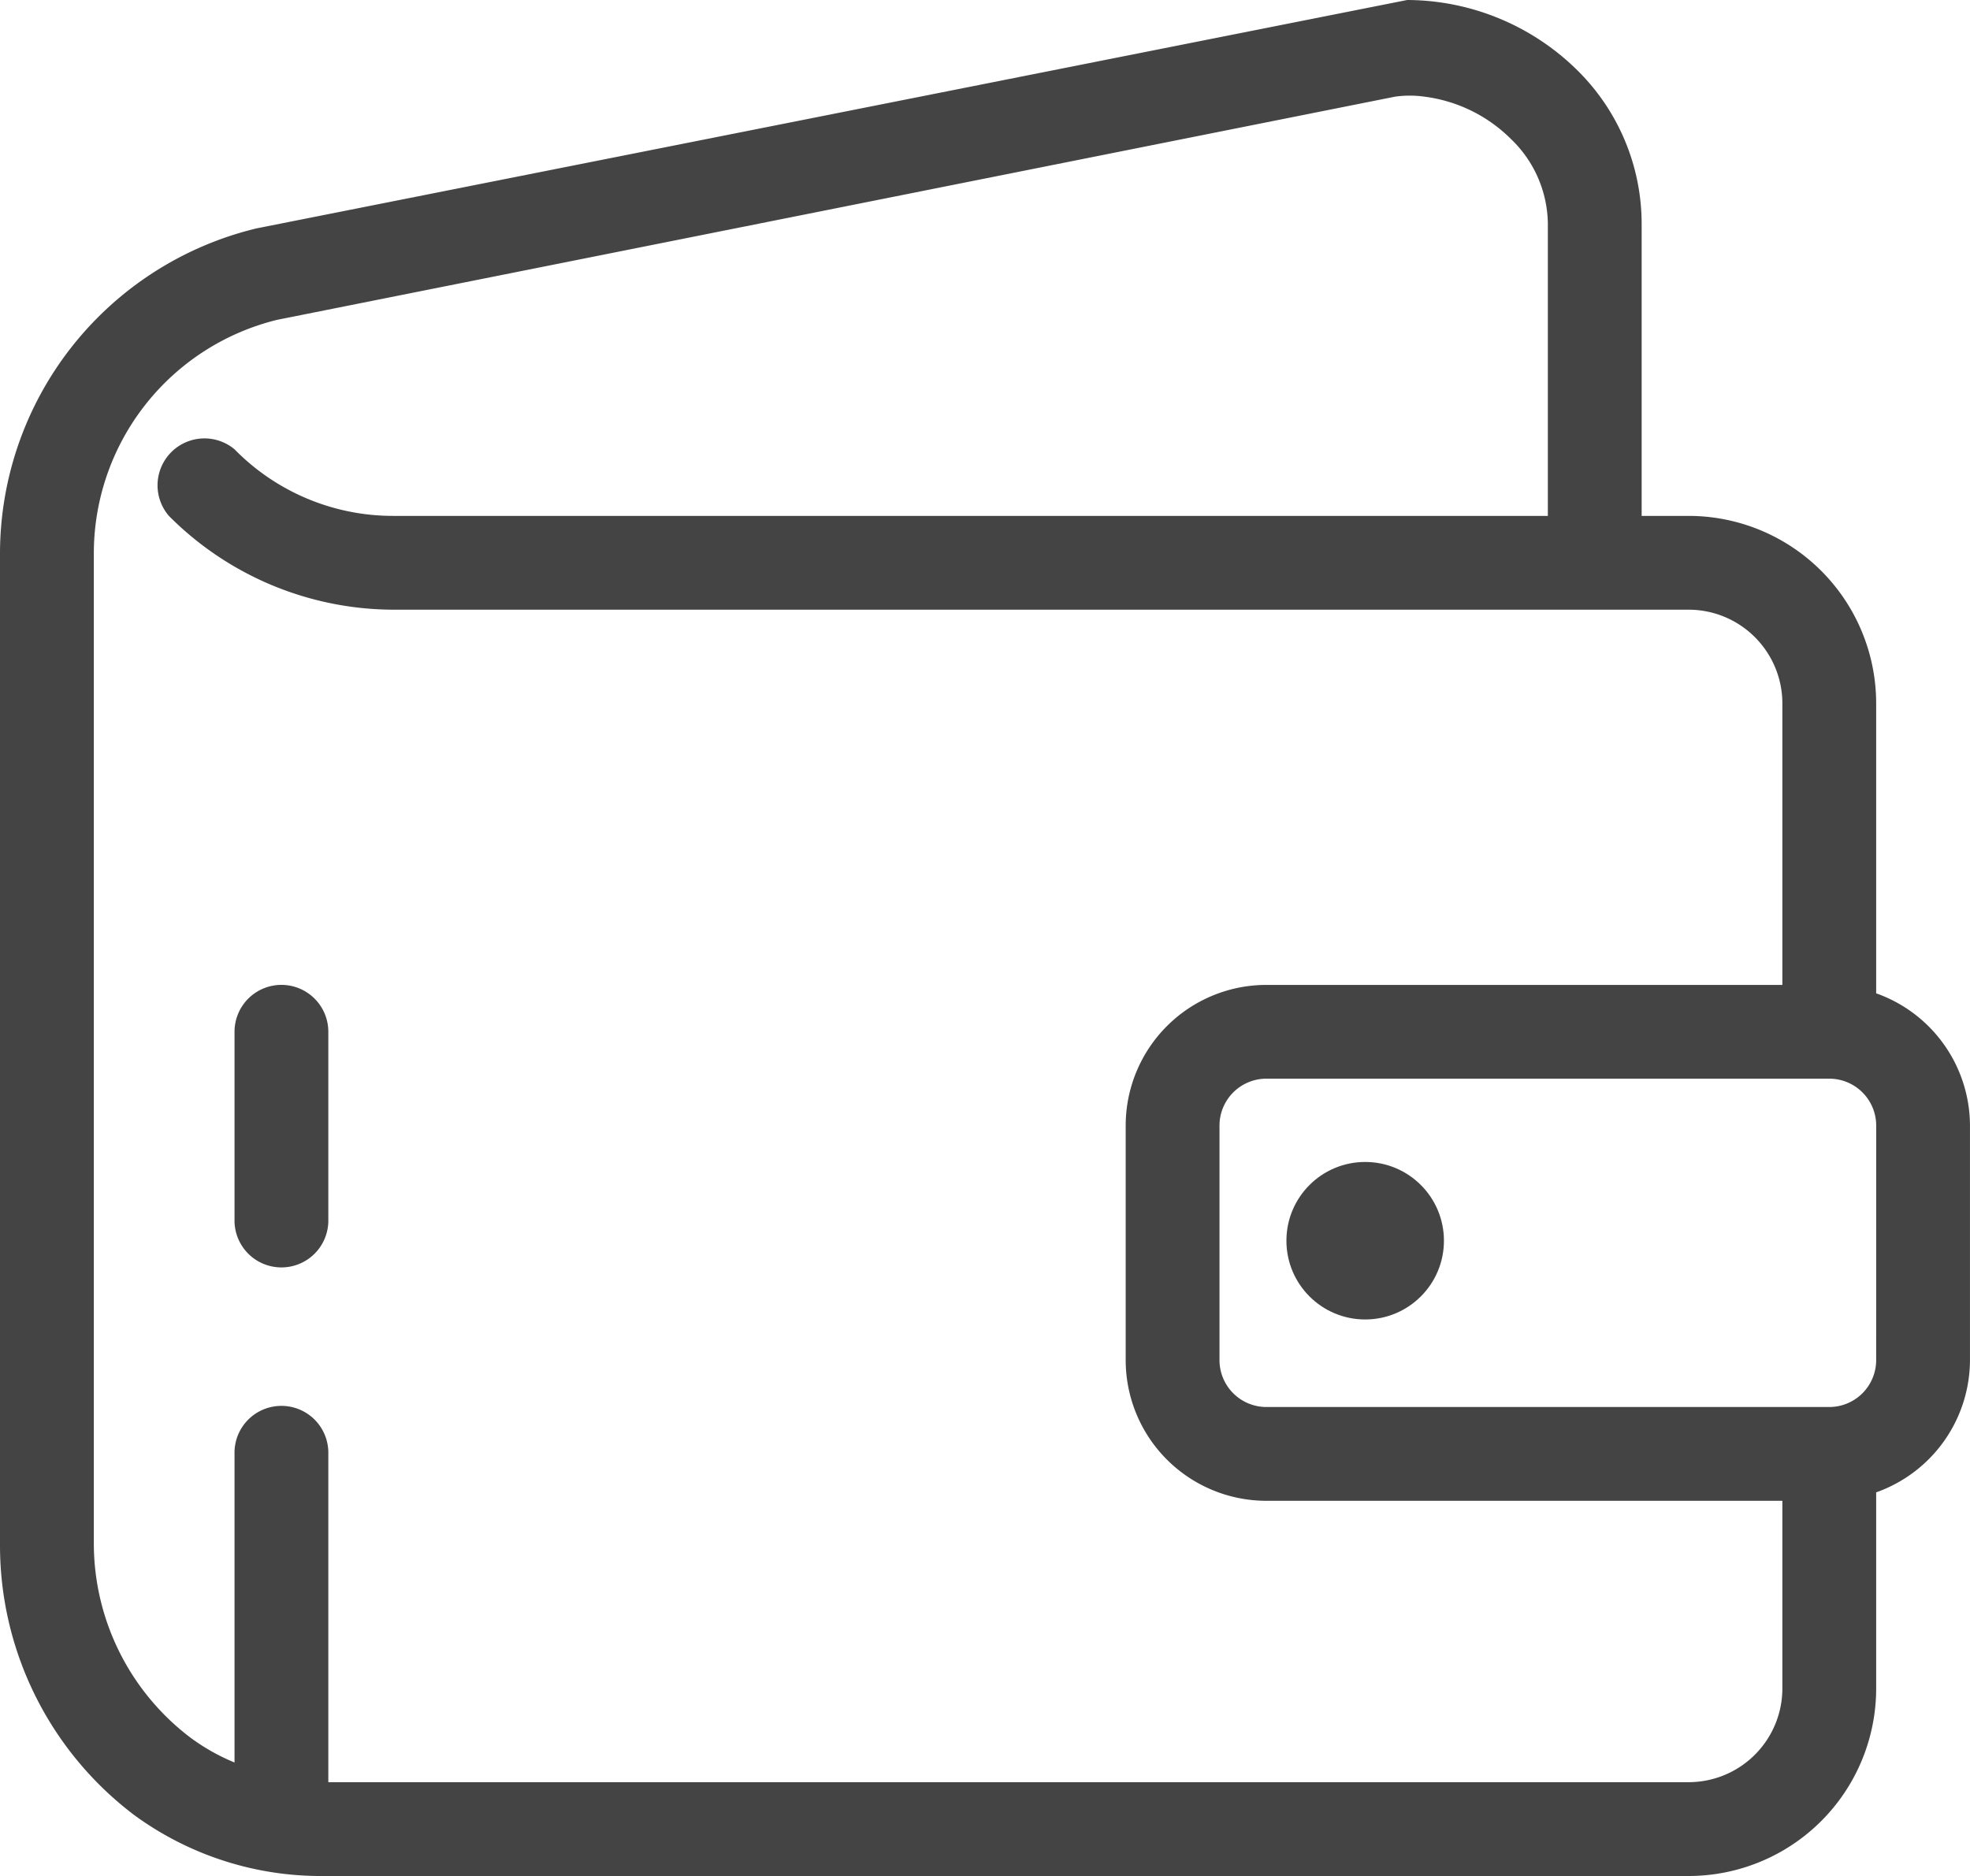 <svg id="wallet" xmlns="http://www.w3.org/2000/svg" width="75.038" height="71.466" viewBox="0 0 75.038 71.466">
  <path id="Path_37037" data-name="Path 37037" d="M75.464,40.841V29.8a7.146,7.146,0,0,0-7.146-7.147H66.531V11.5A8.219,8.219,0,0,0,64.084,5.68,9.272,9.272,0,0,0,57.6,3L13.773,11.7A12.757,12.757,0,0,0,4,24.207v37.7A12.882,12.882,0,0,0,9.11,72.143a12.041,12.041,0,0,0,7.254,2.323H68.318a7.146,7.146,0,0,0,7.146-7.147V59.851a5.36,5.36,0,0,0,3.573-5.038V45.879a5.36,5.36,0,0,0-3.573-5.038Zm0,13.972A1.787,1.787,0,0,1,73.678,56.6H52.238a1.787,1.787,0,0,1-1.787-1.787V45.879a1.787,1.787,0,0,1,1.787-1.787H73.678a1.787,1.787,0,0,1,1.787,1.787Zm-7.146,16.08H16.506V58.386a1.787,1.787,0,1,0-3.573,0V70.142a7.789,7.789,0,0,1-1.679-.947,9.291,9.291,0,0,1-3.68-7.379v-37.7a9.165,9.165,0,0,1,6.986-8.933l42.575-8.5a3.984,3.984,0,0,1,1.126,0,5.681,5.681,0,0,1,3.287,1.608A4.538,4.538,0,0,1,62.958,11.5V22.653H18.99a8.451,8.451,0,0,1-6.057-2.537h0a1.787,1.787,0,0,0-2.5,2.537h0a12.1,12.1,0,0,0,8.558,3.573H68.318A3.573,3.573,0,0,1,71.891,29.8v10.72H52.238a5.36,5.36,0,0,0-5.36,5.36v8.933a5.36,5.36,0,0,0,5.36,5.36H71.891v7.147A3.573,3.573,0,0,1,68.318,70.892Z" transform="translate(-4 -3)" fill="#444"/>
  <circle id="Ellipse_1143" data-name="Ellipse 1143" cx="3" cy="3" r="3" transform="translate(49 44.265)" fill="#444"/>
  <path id="Path_37038" data-name="Path 37038" d="M10.787,24A1.787,1.787,0,0,0,9,25.787v7.147a1.787,1.787,0,1,0,3.573,0V25.787A1.787,1.787,0,0,0,10.787,24Z" transform="translate(-0.067 13.519)" fill="#444"/>
</svg>
